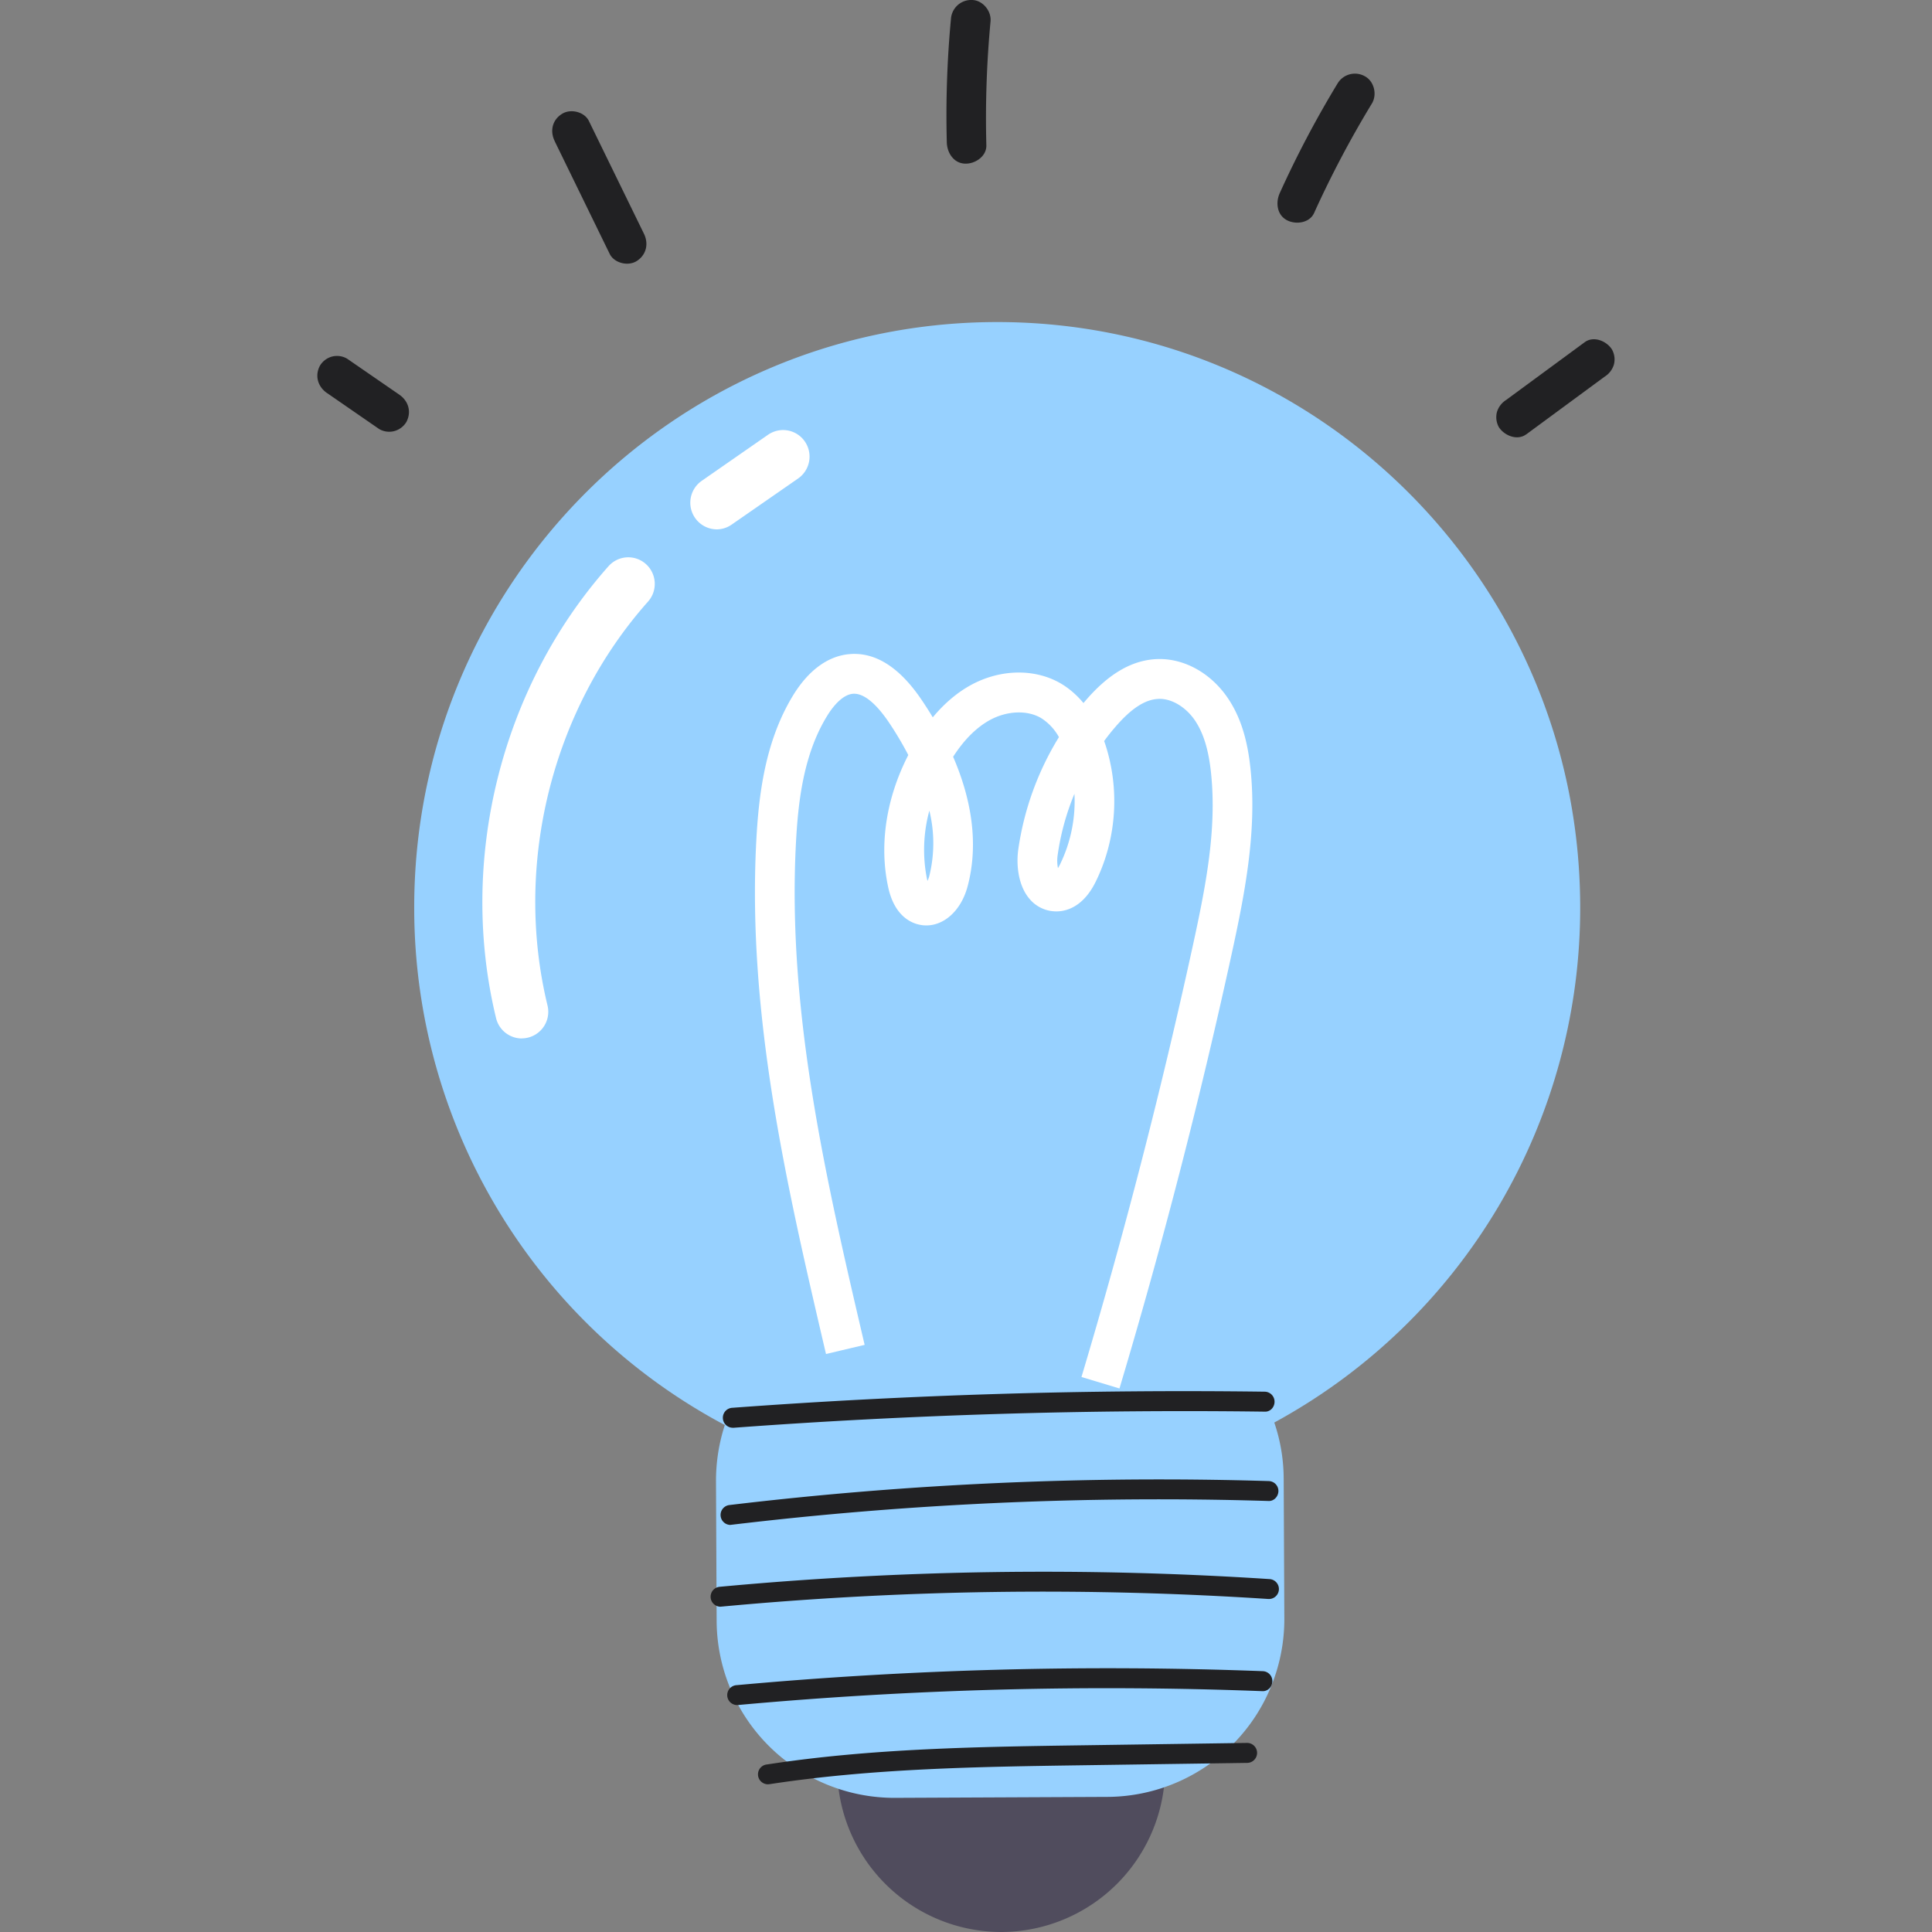 <svg width="30" height="30" viewBox="0 0 30 30" xmlns="http://www.w3.org/2000/svg">
    <rect x="0" y="0" width="30" height="30" fill="#808080" stroke="none"/>
    <g fill="none" fill-rule="evenodd">
        <path d="M0 0h30v30H0z"/>
        <path d="M18.092 27.432A2.552 2.552 0 0 1 15.558 30 2.551 2.551 0 0 1 13 27.455a2.552 2.552 0 0 1 2.535-2.568 2.551 2.551 0 0 1 2.557 2.545" fill="#504C5D"/>
        <path d="M15.442 5.001c5-.023 9.072 4.028 9.095 9.047a9.093 9.093 0 0 1-4.75 8.041c.094.274.145.568.146.874l.01 2.161a2.76 2.76 0 0 1-2.74 2.778l-3.308.015a2.76 2.76 0 0 1-2.767-2.752l-.01-2.16c-.001-.306.047-.601.137-.877a9.09 9.09 0 0 1-4.823-7.995c-.023-5.02 4.01-9.108 9.01-9.132z" fill="#97D1FF"/>
        <path d="M11.385 22.17a.154.154 0 0 1-.011-.31 95.205 95.205 0 0 1 8.265-.25.155.155 0 0 1 .152.158c-.001.085-.068.158-.156.152a94.913 94.913 0 0 0-8.239.25h-.011m-.047 1.509a.155.155 0 0 1-.018-.308 56.237 56.237 0 0 1 8.381-.373.154.154 0 0 1 .15.159c-.003.085-.074.158-.16.15a55.924 55.924 0 0 0-8.353.372m-.152 1.27a.155.155 0 0 1-.014-.309 54.134 54.134 0 0 1 8.542-.12.154.154 0 0 1-.02.309 53.711 53.711 0 0 0-8.508.12m.268 1.527a.154.154 0 0 1-.014-.309 63.413 63.413 0 0 1 8.17-.217.154.154 0 0 1 .147.16c-.003.086-.073.157-.16.15a63.097 63.097 0 0 0-8.143.216m.482 1.23a.154.154 0 0 1-.023-.308c1.624-.25 3.283-.274 4.888-.297l2.562-.037a.155.155 0 0 1 .004.31l-2.562.037c-1.594.023-3.242.047-4.845.292a.15.15 0 0 1-.024.002" fill="#212123"/>
        <path d="M16.684 12.326a3.883 3.883 0 0 0-.262.961.581.581 0 0 0 .006.193.704.704 0 0 0 .038-.07 2.24 2.24 0 0 0 .218-1.084m-2.253.262a2.307 2.307 0 0 0-.037 1.059l.008.032a.447.447 0 0 0 .028-.076 2.12 2.12 0 0 0 .001-1.015m2.952 8.972-.59-.178a91.573 91.573 0 0 0 1.728-6.692c.208-.953.373-1.812.285-2.676-.037-.364-.116-.625-.248-.823-.145-.216-.374-.351-.576-.338-.205.01-.421.153-.662.434-.061.07-.12.144-.175.22l.015.042c.23.696.18 1.472-.14 2.13-.198.412-.471.473-.616.473a.541.541 0 0 1-.414-.19c-.18-.207-.21-.528-.18-.759a4.56 4.56 0 0 1 .633-1.757.816.816 0 0 0-.28-.298c-.214-.124-.522-.112-.787.03-.21.114-.404.306-.576.573.31.716.388 1.4.225 2.012-.112.421-.432.67-.76.593-.137-.032-.38-.15-.473-.578-.143-.66-.032-1.384.312-2.054a5.251 5.251 0 0 0-.298-.502c-.144-.214-.358-.465-.562-.449-.175.015-.33.226-.405.351-.364.596-.447 1.333-.48 1.974-.137 2.631.475 5.251 1.067 7.785l-.6.142c-.602-2.577-1.224-5.24-1.083-7.959.038-.72.135-1.55.57-2.265.24-.393.544-.616.88-.644.402-.034.781.208 1.124.72.059.087.115.175.167.262.181-.218.382-.388.6-.506.456-.246.988-.253 1.388-.02.13.077.248.179.352.304l.029-.034c.356-.416.714-.627 1.096-.648.424-.023.852.211 1.12.61.192.286.303.637.35 1.106.098.954-.084 1.903-.296 2.872a92.06 92.06 0 0 1-1.74 6.737m-9.281-5.435a.412.412 0 0 1-.399-.315c-.594-2.449.076-5.138 1.746-7.018a.41.41 0 0 1 .58-.034c.17.152.185.413.034.583-1.494 1.68-2.092 4.085-1.561 6.273a.413.413 0 0 1-.4.51m3.026-7.904a.414.414 0 0 1-.234-.752l1.032-.717a.41.41 0 0 1 .572.105.414.414 0 0 1-.105.574l-1.032.716a.408.408 0 0 1-.233.074" fill="#FFF"/>
        <path d="m8.613 2.192.854 1.75c.071.145.289.197.422.11.148-.096.186-.267.11-.423L9.145 1.88c-.07-.146-.288-.197-.421-.11-.15.095-.187.267-.11.422M5.078 6.103l.811.56a.311.311 0 0 0 .237.03.314.314 0 0 0 .185-.142c.082-.157.031-.325-.111-.423l-.811-.559a.311.311 0 0 0-.238-.031.314.314 0 0 0-.184.142c-.082.157-.031.325.11.423m15.328-2.795c.265-.585.565-1.153.898-1.701.084-.139.035-.346-.11-.423a.314.314 0 0 0-.422.11 16.013 16.013 0 0 0-.898 1.702c-.067.146-.047.34.11.423.136.072.35.046.422-.111m-5.089-1.052c-.017-.642.005-1.284.065-1.924.015-.161-.12-.327-.284-.332a.315.315 0 0 0-.33.286c-.06.639-.082 1.282-.065 1.924.004.161.106.326.284.331.153.006.335-.112.33-.285m8.382 4.49 1.22-.898a.336.336 0 0 0 .142-.185.316.316 0 0 0-.031-.239c-.083-.129-.283-.213-.422-.11l-1.22.897a.336.336 0 0 0-.142.185.318.318 0 0 0 .03.238c.084.129.283.213.423.111" fill="#212123"/>
    </g>
</svg>
